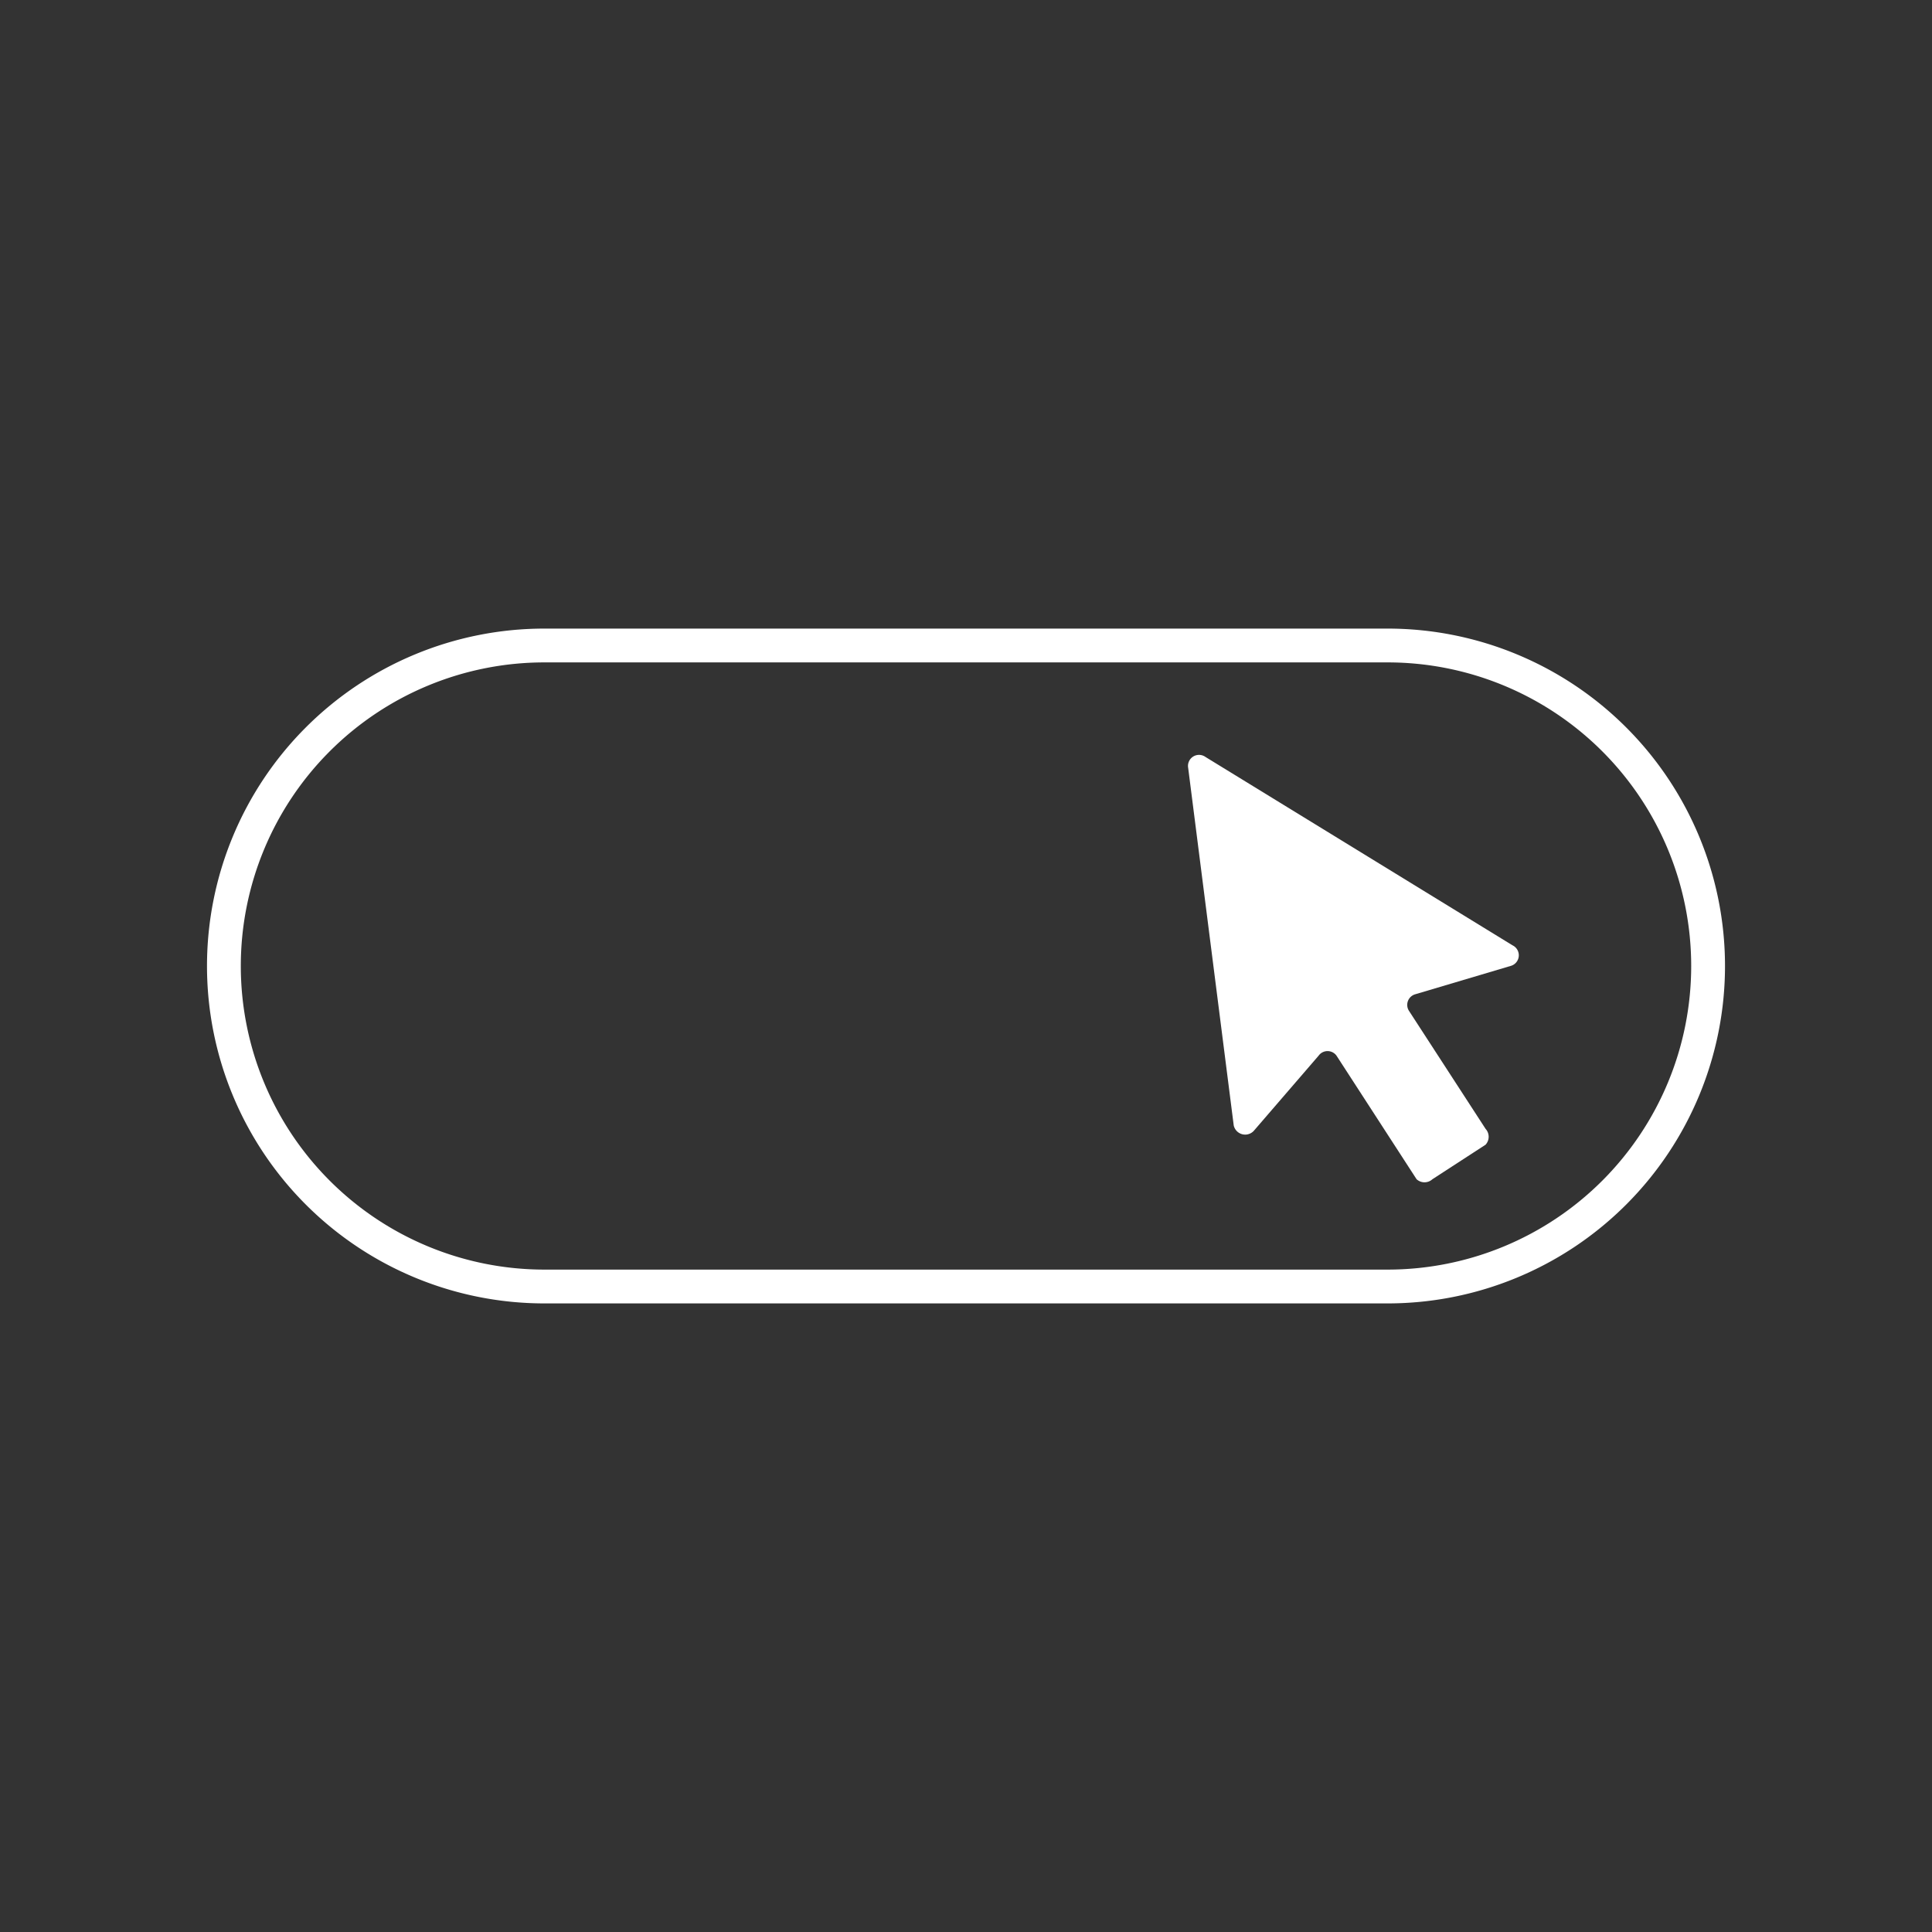 <svg id="Layer_1" data-name="Layer 1" xmlns="http://www.w3.org/2000/svg" viewBox="0 0 28 28"><rect x="0" y="0" width="28" height="28" fill="#333333" stroke="none"/><title>Single Button-01</title><path d="M20.11,9.6a4.4,4.4,0,1,1,0,8.8H7.89a4.4,4.4,0,0,1,0-8.8H20.11m0-.49H7.89a4.89,4.89,0,0,0,0,9.78H20.11a4.89,4.89,0,1,0,0-9.78Z" style="fill:#fff"/><path d="M21.89,14l-1.38.41a.16.16,0,0,0-.09.24l1.11,1.71a.17.17,0,0,1,0,.23l-.77.5a.17.17,0,0,1-.23,0L19.37,15.3a.16.16,0,0,0-.26,0l-.94,1.09a.17.17,0,0,1-.29-.08l-.66-5.18a.16.16,0,0,1,.25-.16l4.45,2.73A.16.16,0,0,1,21.89,14Z" style="fill:#fff"/></svg>